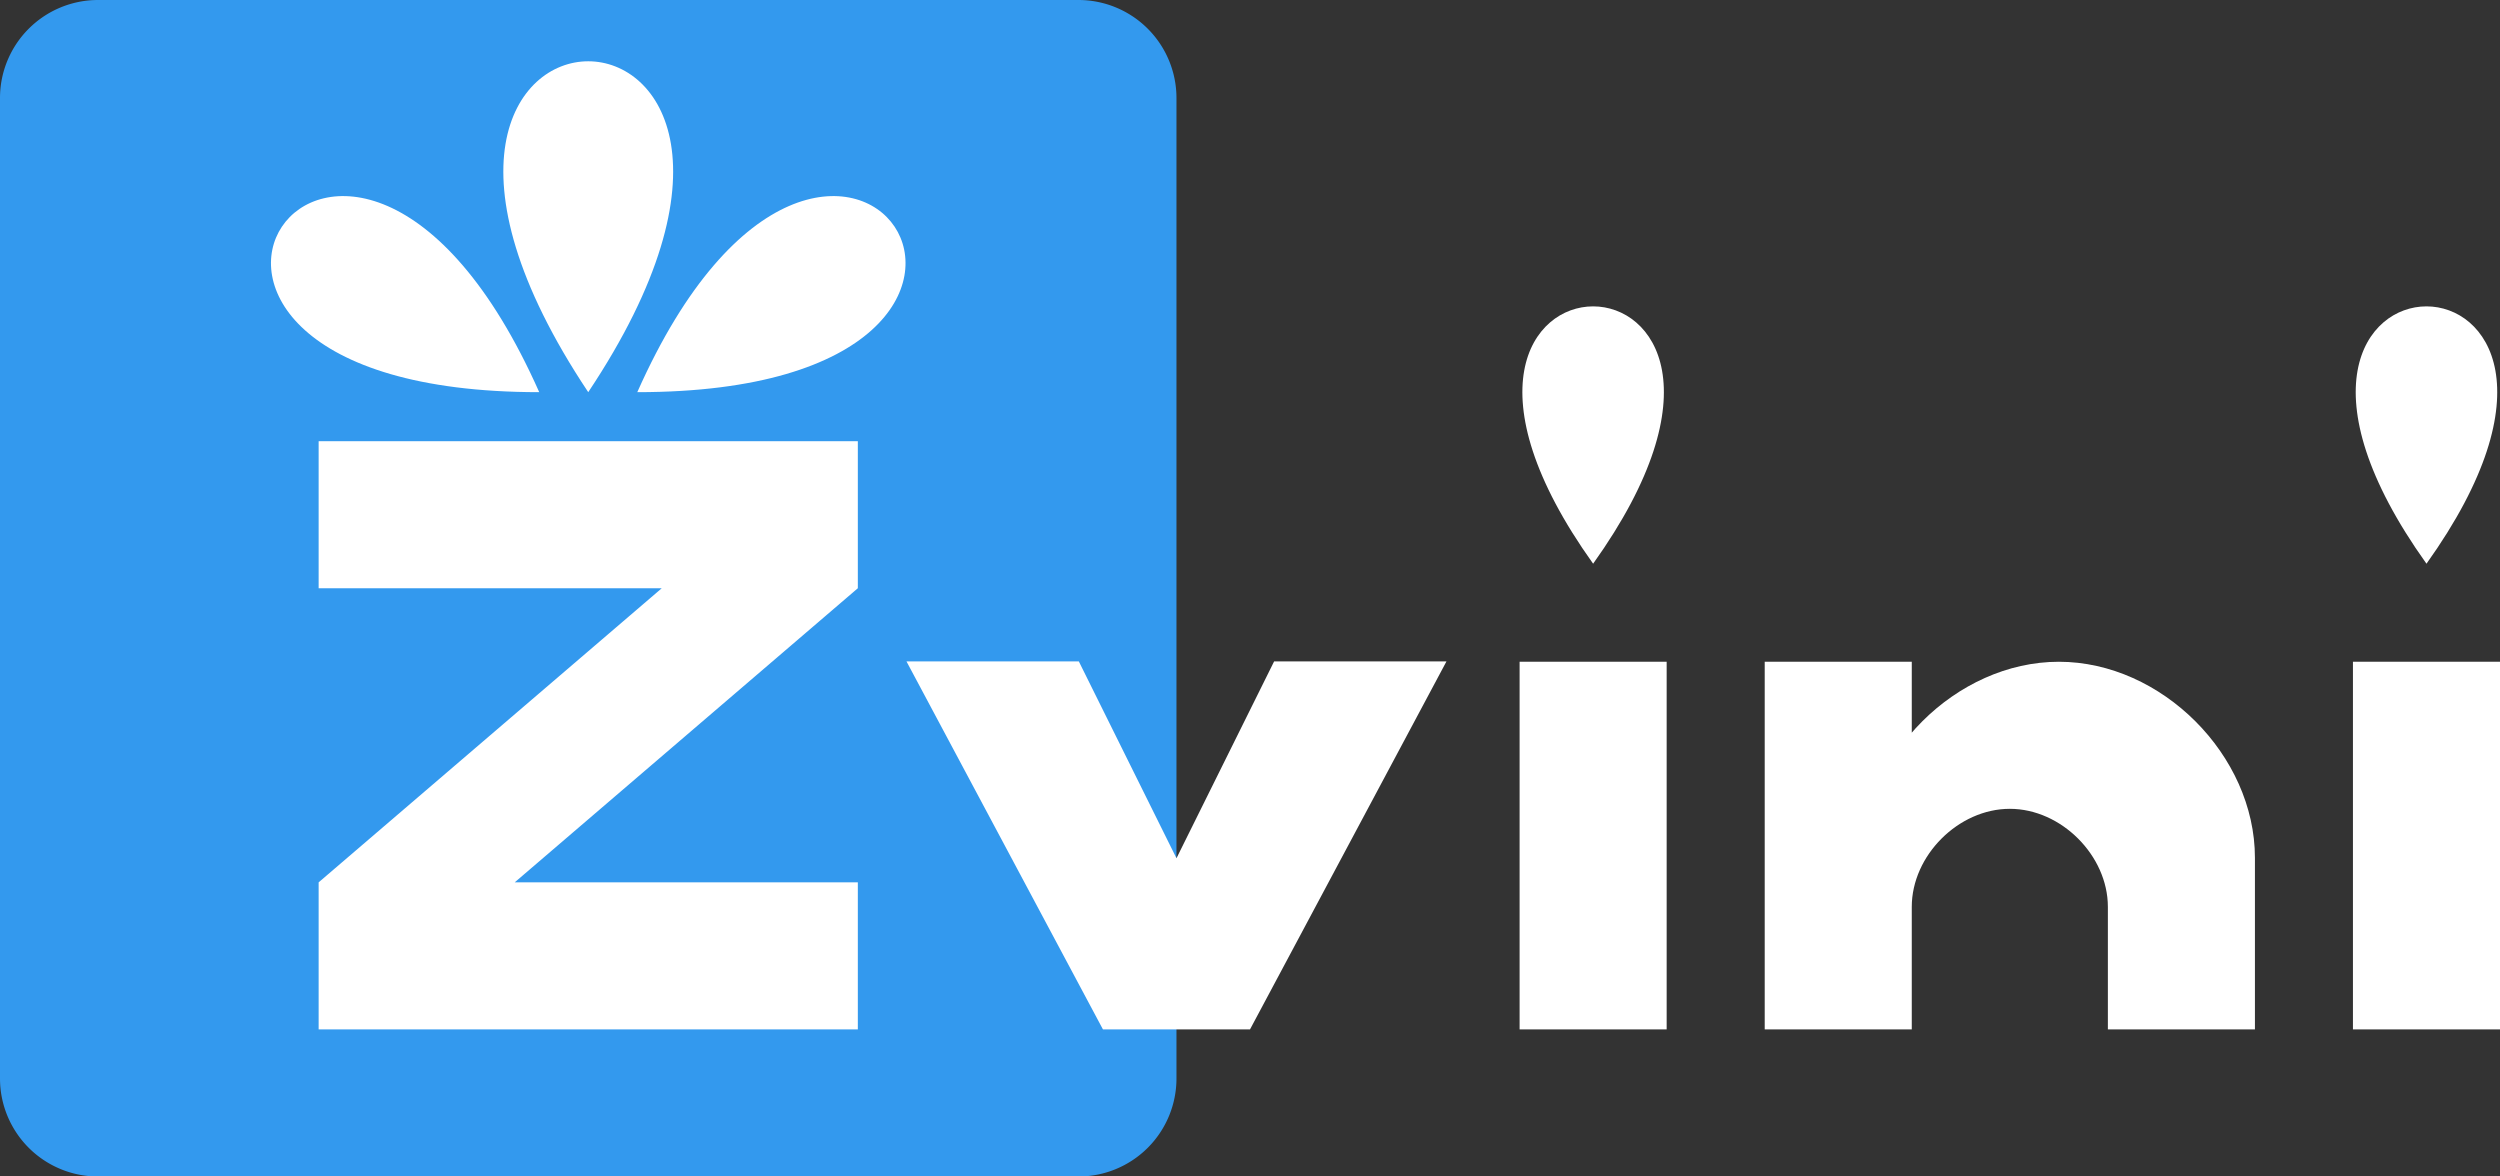 <?xml version="1.0" encoding="UTF-8" standalone="no"?>
<svg
   xmlns:dc="http://purl.org/dc/elements/1.1/"
   xmlns:cc="http://creativecommons.org/ns#"
   xmlns:rdf="http://www.w3.org/1999/02/22-rdf-syntax-ns#"
   xmlns:svg="http://www.w3.org/2000/svg"
   xmlns="http://www.w3.org/2000/svg"
   xmlns:sodipodi="http://sodipodi.sourceforge.net/DTD/sodipodi-0.dtd"
   xmlns:inkscape="http://www.inkscape.org/namespaces/inkscape"
   version="1.1"
   width="68"
   height="32"
   id="svg3055"
   inkscape:version="0.48.5 r10040"
   sodipodi:docname="zvini.svg">
  <rect width="100%" height="100%" fill="#333333" stroke="none"/>
  <defs
     id="defs3077" />
  <sodipodi:namedview
     pagecolor="#ffffff"
     bordercolor="#666666"
     borderopacity="1"
     objecttolerance="10"
     gridtolerance="10"
     guidetolerance="10"
     inkscape:pageopacity="0"
     inkscape:pageshadow="2"
     inkscape:window-width="1920"
     inkscape:window-height="1017"
     id="namedview3075"
     showgrid="false"
     inkscape:zoom="6.2156863"
     inkscape:cx="54.378549"
     inkscape:cy="5.5646688"
     inkscape:window-x="0"
     inkscape:window-y="27"
     inkscape:window-maximized="1"
     inkscape:current-layer="svg3055" />
  <path
     d="m 0,2.667 v 26.667 a 2.667,2.667 0 0 0 2.667,2.667 H 29.333 a 2.667,2.667 0 0 0 2.667,-2.667 V 2.667 A 2.667,2.667 0 0 0 29.333,-6e-7 H 2.667 A 2.667,2.667 0 0 0 0,2.667"
     id="path3057"
     style="fill:#3399ee;fill-opacity:1"
     inkscape:connector-curvature="0" />
  <g
     transform="translate(6.3114078e-5,0)"
     id="g3871">
    <path
       d="M 8.667,12 H 23.333 v 4 L 14,24 h 9.333 v 4 H 8.667 V 24 L 18,16 H 8.667 z M 16,10.667 c 8,-12 -8,-12 0,0 m -1.333,0 c -5.333,-12 -13.333,0 0,0 m 2.667,0 c 5.333,-12 13.333,0 0,0"
       id="path3035"
       inkscape:connector-curvature="0"
       style="fill:#ffffff" />
    <path
       sodipodi:nodetypes="cccccccc"
       inkscape:connector-curvature="0"
       id="path3037"
       d="M 24.656,17.99 30,28 l 4,0 5.344,-10.01 -4.688,0 L 32,23.344 29.344,17.99 z"
       style="fill:#ffffff" />
    <path
       sodipodi:nodetypes="ccccccc"
       d="m 41.333,18 0,10 4,0 0,-10 z m 2,-2.667 c 6.667,-9.333 -6.667,-9.333 0,0 z"
       id="path3043"
       inkscape:connector-curvature="0"
       style="fill:#ffffff" />
    <path
       sodipodi:nodetypes="ccccccssccssc"
       d="m 48,18 0,10 4,0 0,-10 z m 4,6.667 c 0,-1.396 1.27,-2.667 2.667,-2.667 1.396,0 2.667,1.27 2.667,2.667 l 0,3.333 4,0 0,-4.667 c 0,-2.793 -2.541,-5.333 -5.333,-5.333 -2.793,0 -5.333,2.541 -5.333,5.333"
       id="path3045"
       inkscape:connector-curvature="0"
       style="fill:#ffffff" />
    <path
       sodipodi:nodetypes="ccccccc"
       d="m 64,18 0,10 4,0 0,-10 z m 2,-2.667 c 6.667,-9.333 -6.667,-9.333 0,0 z"
       id="path3047"
       inkscape:connector-curvature="0"
       style="fill:#ffffff" />
  </g>
</svg>
